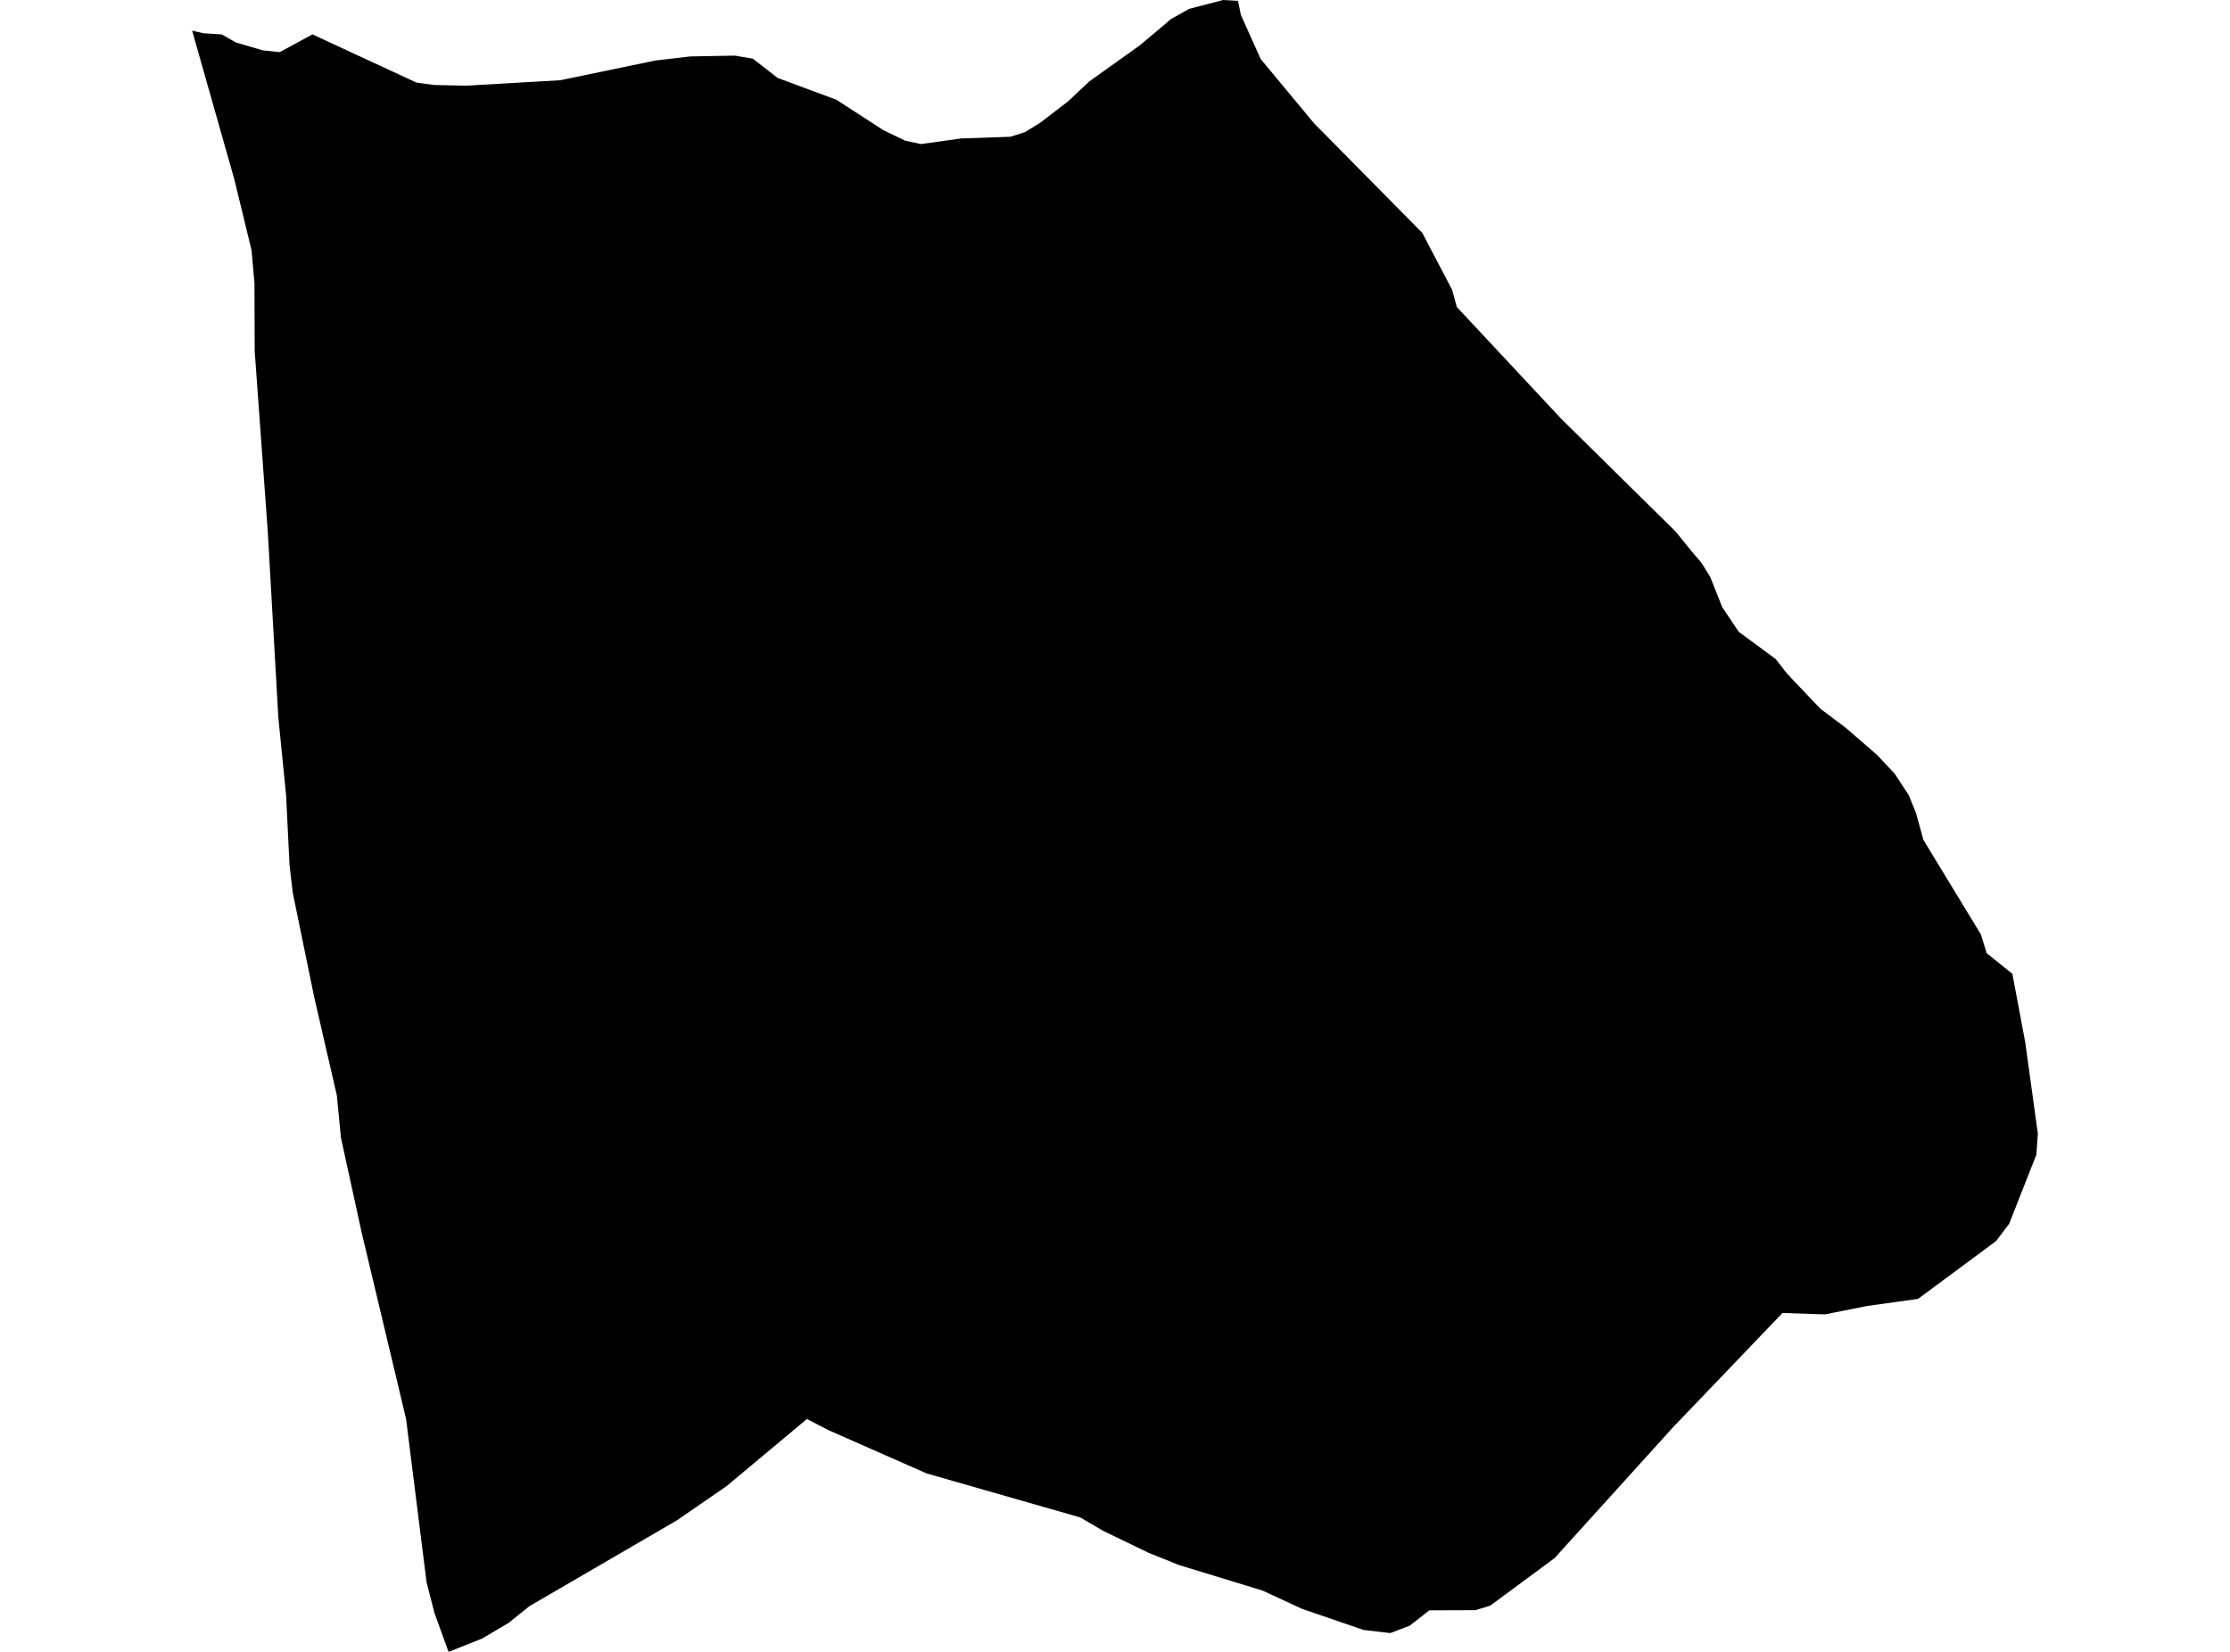 <?xml version='1.0'?>
<svg  baseProfile = 'tiny' width = '540' height = '400' stroke-linecap = 'round' stroke-linejoin = 'round' version='1.1' xmlns='http://www.w3.org/2000/svg'>
<path id='5025901001' title='5025901001'  d='M 487.297 235.804 490.421 252.415 493.472 274.533 493.111 279.606 486.521 296.344 483.343 300.533 464.457 314.526 452.143 316.241 441.87 318.281 431.632 317.938 414.245 336.102 405.289 345.436 376.455 377.286 360.891 388.788 357.28 389.907 346.122 389.943 341.355 393.663 336.661 395.45 330.179 394.692 315.247 389.564 305.732 385.158 285.474 378.965 278.233 376.058 267.201 370.732 261.586 367.446 224.392 356.793 200.721 346.357 195.395 343.613 194.853 344.064 175.967 359.845 163.888 368.168 128.229 388.914 123.137 392.994 116.764 396.768 108.621 400 105.208 390.593 103.294 383.136 98.329 343.577 87.604 298.583 82.549 275.436 81.574 265.288 76.067 241.365 70.885 216.142 70.108 209.461 69.278 192.561 67.4 173.747 64.854 128.898 61.676 85.023 61.622 68.593 60.918 60.612 56.729 43.369 46.528 7.421 49.272 8.053 53.714 8.342 57.126 10.292 63.608 12.187 67.743 12.621 75.651 8.324 100.857 20.005 105.208 20.583 112.864 20.746 135.668 19.428 158.67 14.661 167.156 13.668 177.953 13.469 182.305 14.21 188.299 18.868 202.545 24.158 213.866 31.489 219.192 34.071 223.02 34.883 232.734 33.529 244.668 33.114 248.207 31.994 251.89 29.719 258.607 24.573 263.771 19.717 275.958 11.014 282.205 5.778 283.505 4.64 287.965 2.149 296.18 0 299.773 0.199 300.496 3.647 305.28 14.3 318.208 29.864 344.406 56.387 351.611 70.127 352.784 74.352 377.971 101.327 405.759 128.717 409.46 133.285 412.024 136.3 414.136 139.713 417.043 147.025 421.034 152.984 429.989 159.592 432.697 163.077 440.786 171.599 447.088 176.347 454.526 182.793 458.824 187.379 462.218 192.561 463.933 196.786 465.775 203.412 479.678 226.271 481.086 230.821 487.297 235.804 Z' />
</svg>
